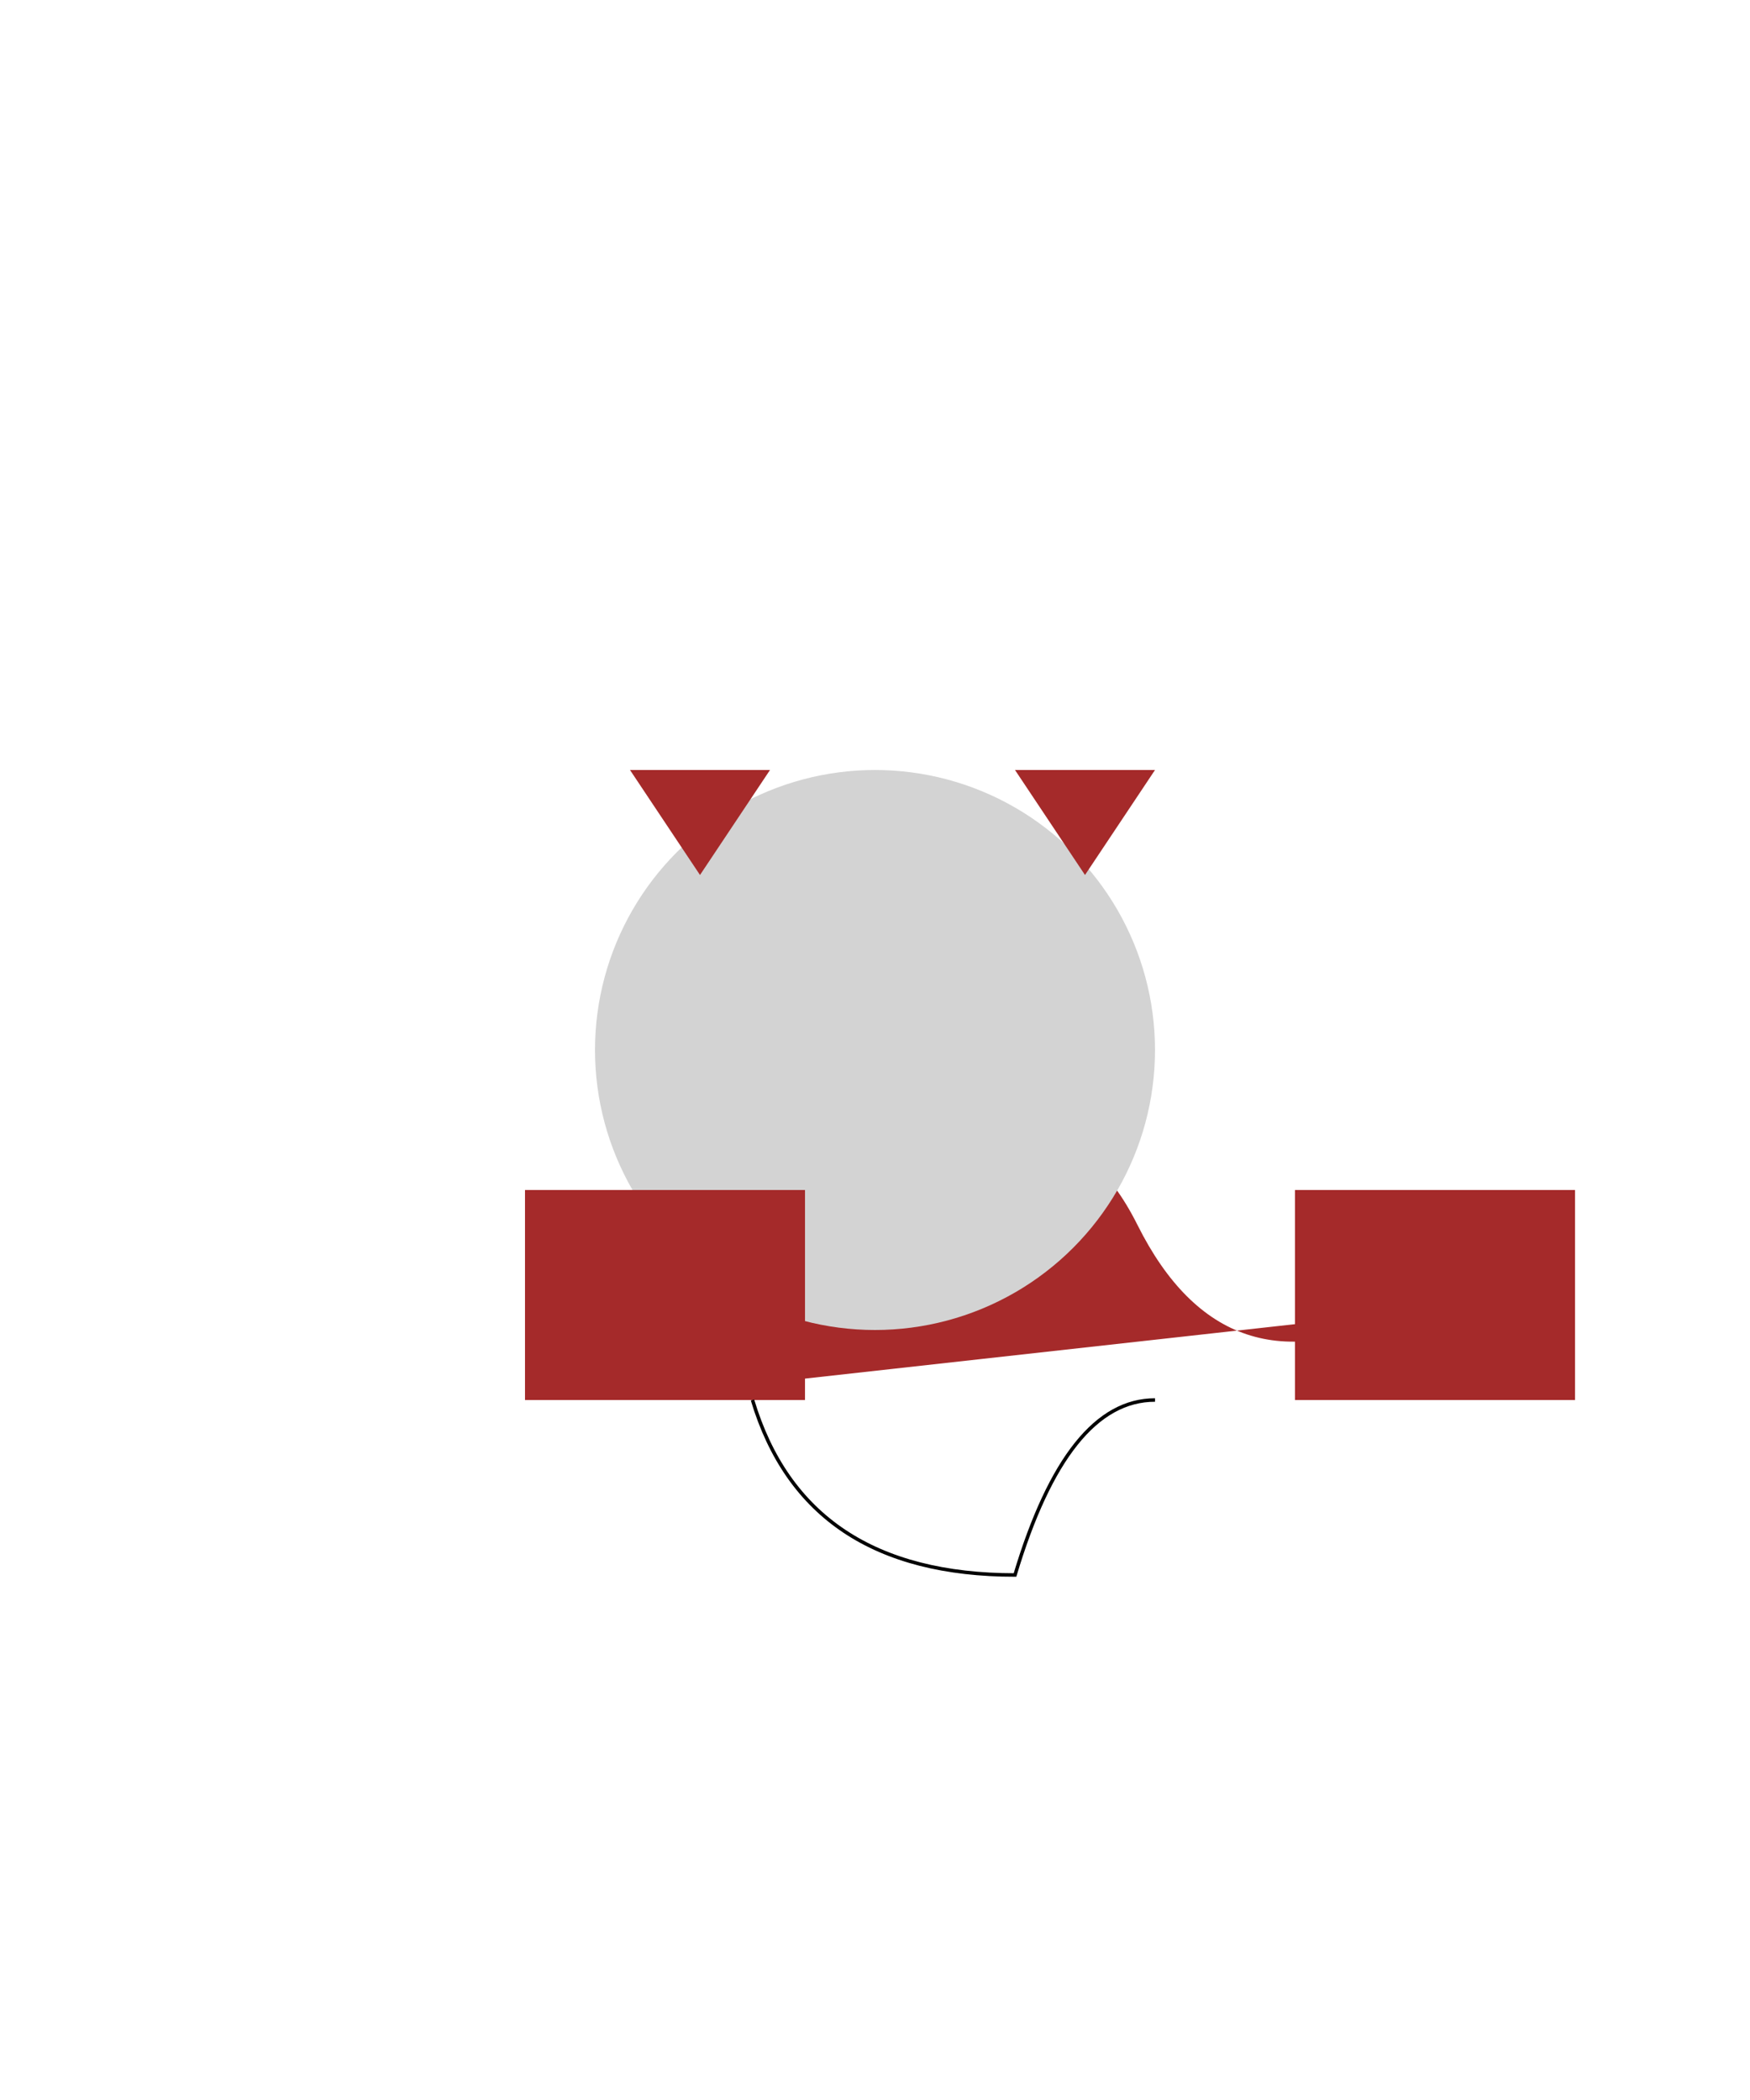 <svg xmlns="http://www.w3.org/2000/svg" viewBox="0 0 500 600">
  <!-- Body -->
  <path d="M175,400 Q200,350 250,350 Q300,300 325,350 Q350,400 400,375" fill="brown"/>

  <!-- Head -->
  <circle cx="250" cy="300" r="80" fill="lightgray"/>

  <!-- Ears -->
  <polygon points="180,220 220,220 200,250" fill="brown"/>
  <polygon points="290,220 330,220 310,250" fill="brown"/>

  <!-- Arms -->
  <rect x="150" y="340" width="80" height="60" fill="brown"/>
  <rect x="370" y="340" width="80" height="60" fill="brown"/>

  <!-- Legs -->
  <path d="M215,400 Q230,450 290,450 Q305,400 330,400" stroke="black" fill="transparent"/>
</svg>